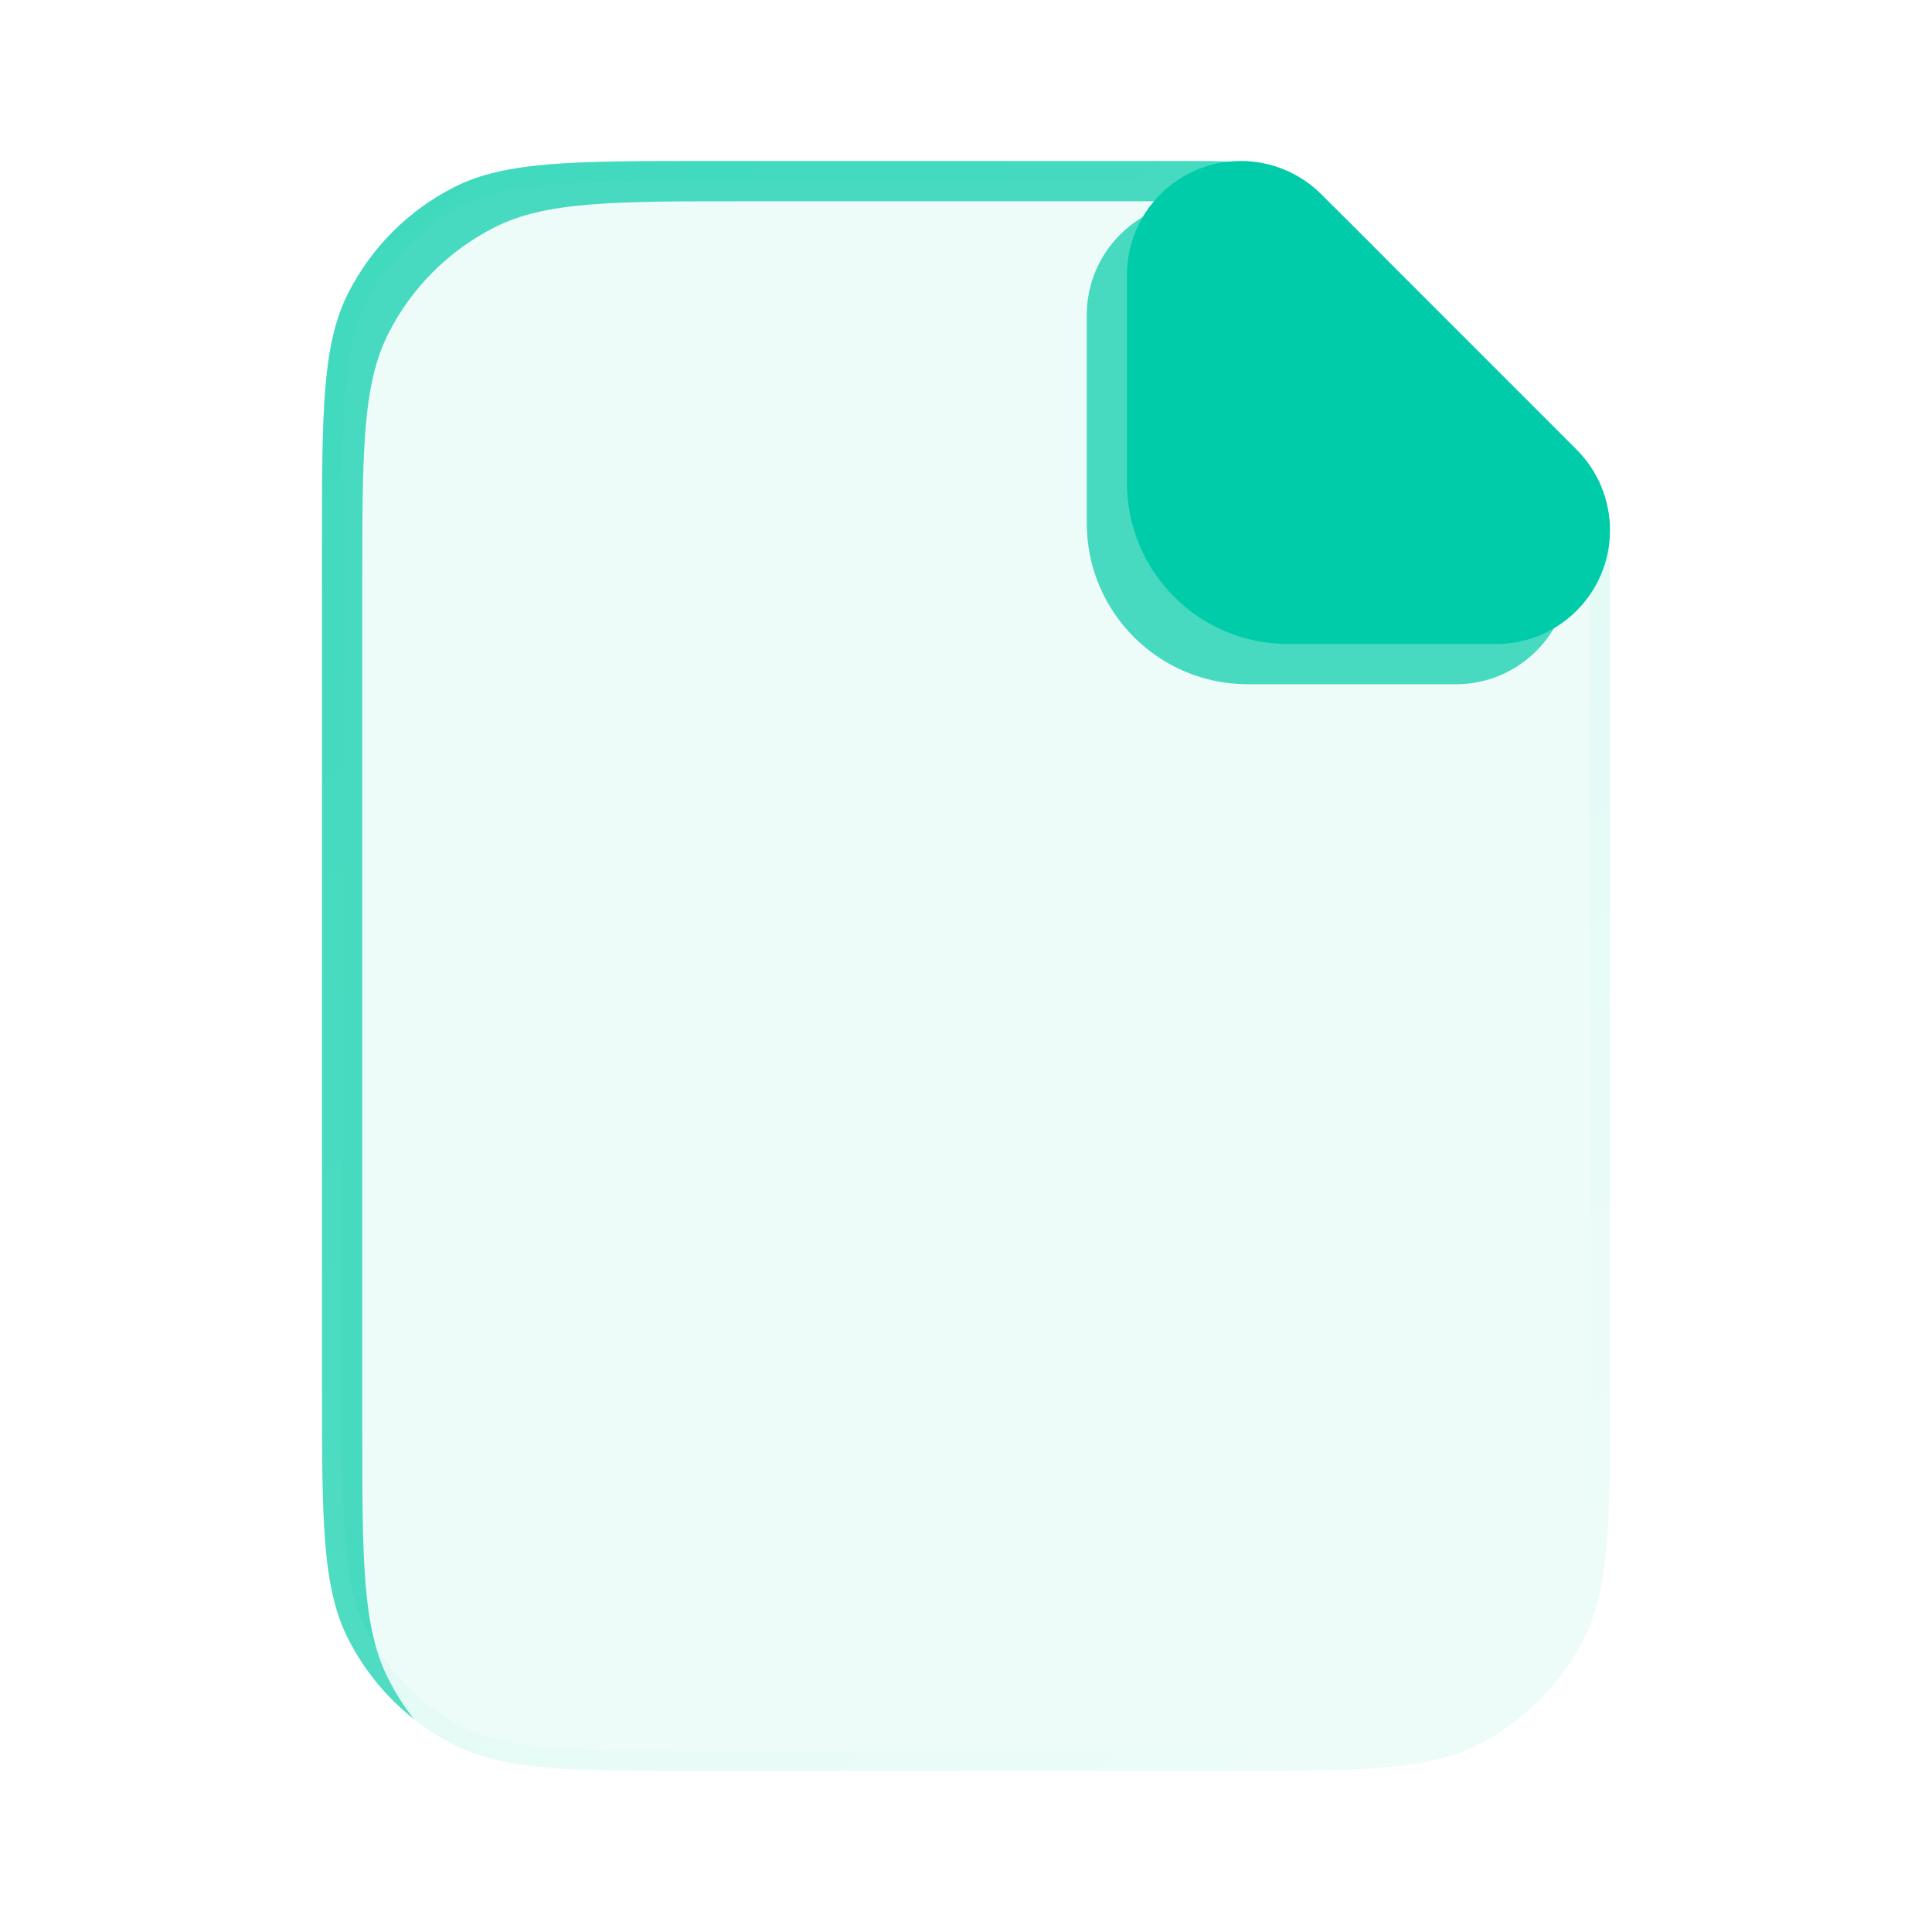 <svg width="96" height="96" viewBox="0 0 96 96" fill="none" xmlns="http://www.w3.org/2000/svg">
<path opacity="0.7" fill-rule="evenodd" clip-rule="evenodd" d="M17.308 14.552C16 17.119 16 20.479 16 27.2V68.8C16 75.521 16 78.881 17.308 81.448C18.1 83.003 19.218 84.358 20.574 85.426C20.091 84.813 19.666 84.151 19.308 83.448C18 80.881 18 77.521 18 70.8V29.2C18 22.479 18 19.119 19.308 16.552C20.458 14.294 22.294 12.458 24.552 11.308C27.119 10 30.479 10 37.2 10H60.698C62.655 10 63.633 10 64.554 10.221C65.37 10.417 66.15 10.74 66.866 11.179C67.674 11.674 68.365 12.365 69.749 13.749L67.749 11.749C66.365 10.365 65.674 9.674 64.866 9.179C64.15 8.74 63.37 8.417 62.554 8.221C61.633 8 60.655 8 58.698 8H35.2C28.479 8 25.119 8 22.552 9.308C20.294 10.458 18.458 12.294 17.308 14.552Z" fill="#00CCA9"/>
<path opacity="0.7" d="M54 15.657C54 12.533 56.533 10 59.657 10C61.157 10 62.596 10.596 63.657 11.657L76.343 24.343C77.404 25.404 78 26.843 78 28.343C78 31.467 75.467 34 72.343 34H62C57.582 34 54 30.418 54 26V15.657Z" fill="#00CCA9"/>
<g filter="url(#filter0_bi_4086_895)">
<path d="M16 27.2C16 20.479 16 17.119 17.308 14.552C18.458 12.294 20.294 10.458 22.552 9.308C25.119 8 28.479 8 35.2 8H58.698C60.655 8 61.633 8 62.554 8.221C63.37 8.417 64.15 8.74 64.866 9.179C65.674 9.674 66.365 10.365 67.749 11.749L76.251 20.251C77.635 21.635 78.326 22.326 78.821 23.134C79.26 23.849 79.583 24.63 79.779 25.446C80 26.367 80 27.345 80 29.302V68.8C80 75.521 80 78.881 78.692 81.448C77.542 83.706 75.706 85.542 73.448 86.692C70.881 88 67.521 88 60.8 88H35.2C28.479 88 25.119 88 22.552 86.692C20.294 85.542 18.458 83.706 17.308 81.448C16 78.881 16 75.521 16 68.8V27.2Z" fill="#00CCA9" fill-opacity="0.07"/>
<path d="M16.5 27.2C16.5 23.831 16.5 21.335 16.662 19.359C16.823 17.389 17.141 15.98 17.753 14.779C18.856 12.615 20.615 10.856 22.779 9.753C23.98 9.141 25.389 8.823 27.359 8.662C29.335 8.5 31.831 8.5 35.2 8.5H58.698C60.679 8.5 61.587 8.503 62.437 8.707C63.202 8.891 63.934 9.194 64.605 9.605C65.35 10.062 65.995 10.702 67.395 12.103L75.897 20.605C77.298 22.005 77.938 22.65 78.395 23.395C78.806 24.066 79.109 24.798 79.293 25.563C79.497 26.413 79.5 27.321 79.5 29.302V68.8C79.5 72.169 79.5 74.665 79.338 76.641C79.177 78.611 78.859 80.02 78.247 81.221C77.144 83.385 75.385 85.144 73.221 86.247C72.02 86.859 70.611 87.177 68.641 87.338C66.665 87.5 64.169 87.5 60.8 87.5H35.2C31.831 87.5 29.335 87.5 27.359 87.338C25.389 87.177 23.98 86.859 22.779 86.247C20.615 85.144 18.856 83.385 17.753 81.221C17.141 80.02 16.823 78.611 16.662 76.641C16.5 74.665 16.5 72.169 16.5 68.8V27.2Z" stroke="url(#paint0_linear_4086_895)"/>
</g>
<path d="M56 13.657C56 10.533 58.533 8 61.657 8C63.157 8 64.596 8.596 65.657 9.657L78.343 22.343C79.404 23.404 80 24.843 80 26.343C80 29.467 77.467 32 74.343 32H64C59.582 32 56 28.418 56 24V13.657Z" fill="#00CCA9"/>
<defs>
<filter id="filter0_bi_4086_895" x="1" y="-7" width="94" height="110" filterUnits="userSpaceOnUse" color-interpolation-filters="sRGB">
<feFlood flood-opacity="0" result="BackgroundImageFix"/>
<feGaussianBlur in="BackgroundImageFix" stdDeviation="7.5"/>
<feComposite in2="SourceAlpha" operator="in" result="effect1_backgroundBlur_4086_895"/>
<feBlend mode="normal" in="SourceGraphic" in2="effect1_backgroundBlur_4086_895" result="shape"/>
<feColorMatrix in="SourceAlpha" type="matrix" values="0 0 0 0 0 0 0 0 0 0 0 0 0 0 0 0 0 0 127 0" result="hardAlpha"/>
<feOffset/>
<feGaussianBlur stdDeviation="7.5"/>
<feComposite in2="hardAlpha" operator="arithmetic" k2="-1" k3="1"/>
<feColorMatrix type="matrix" values="0 0 0 0 0 0 0 0 0 0.8 0 0 0 0 0.663 0 0 0 0.1 0"/>
<feBlend mode="normal" in2="shape" result="effect2_innerShadow_4086_895"/>
</filter>
<linearGradient id="paint0_linear_4086_895" x1="20" y1="9.29" x2="79.074" y2="89.096" gradientUnits="userSpaceOnUse">
<stop stop-color="#00CCA9" stop-opacity="0.1"/>
<stop offset="1" stop-color="white" stop-opacity="0.1"/>
<stop offset="1" stop-color="#00CCA9" stop-opacity="0"/>
</linearGradient>
</defs>
</svg>
